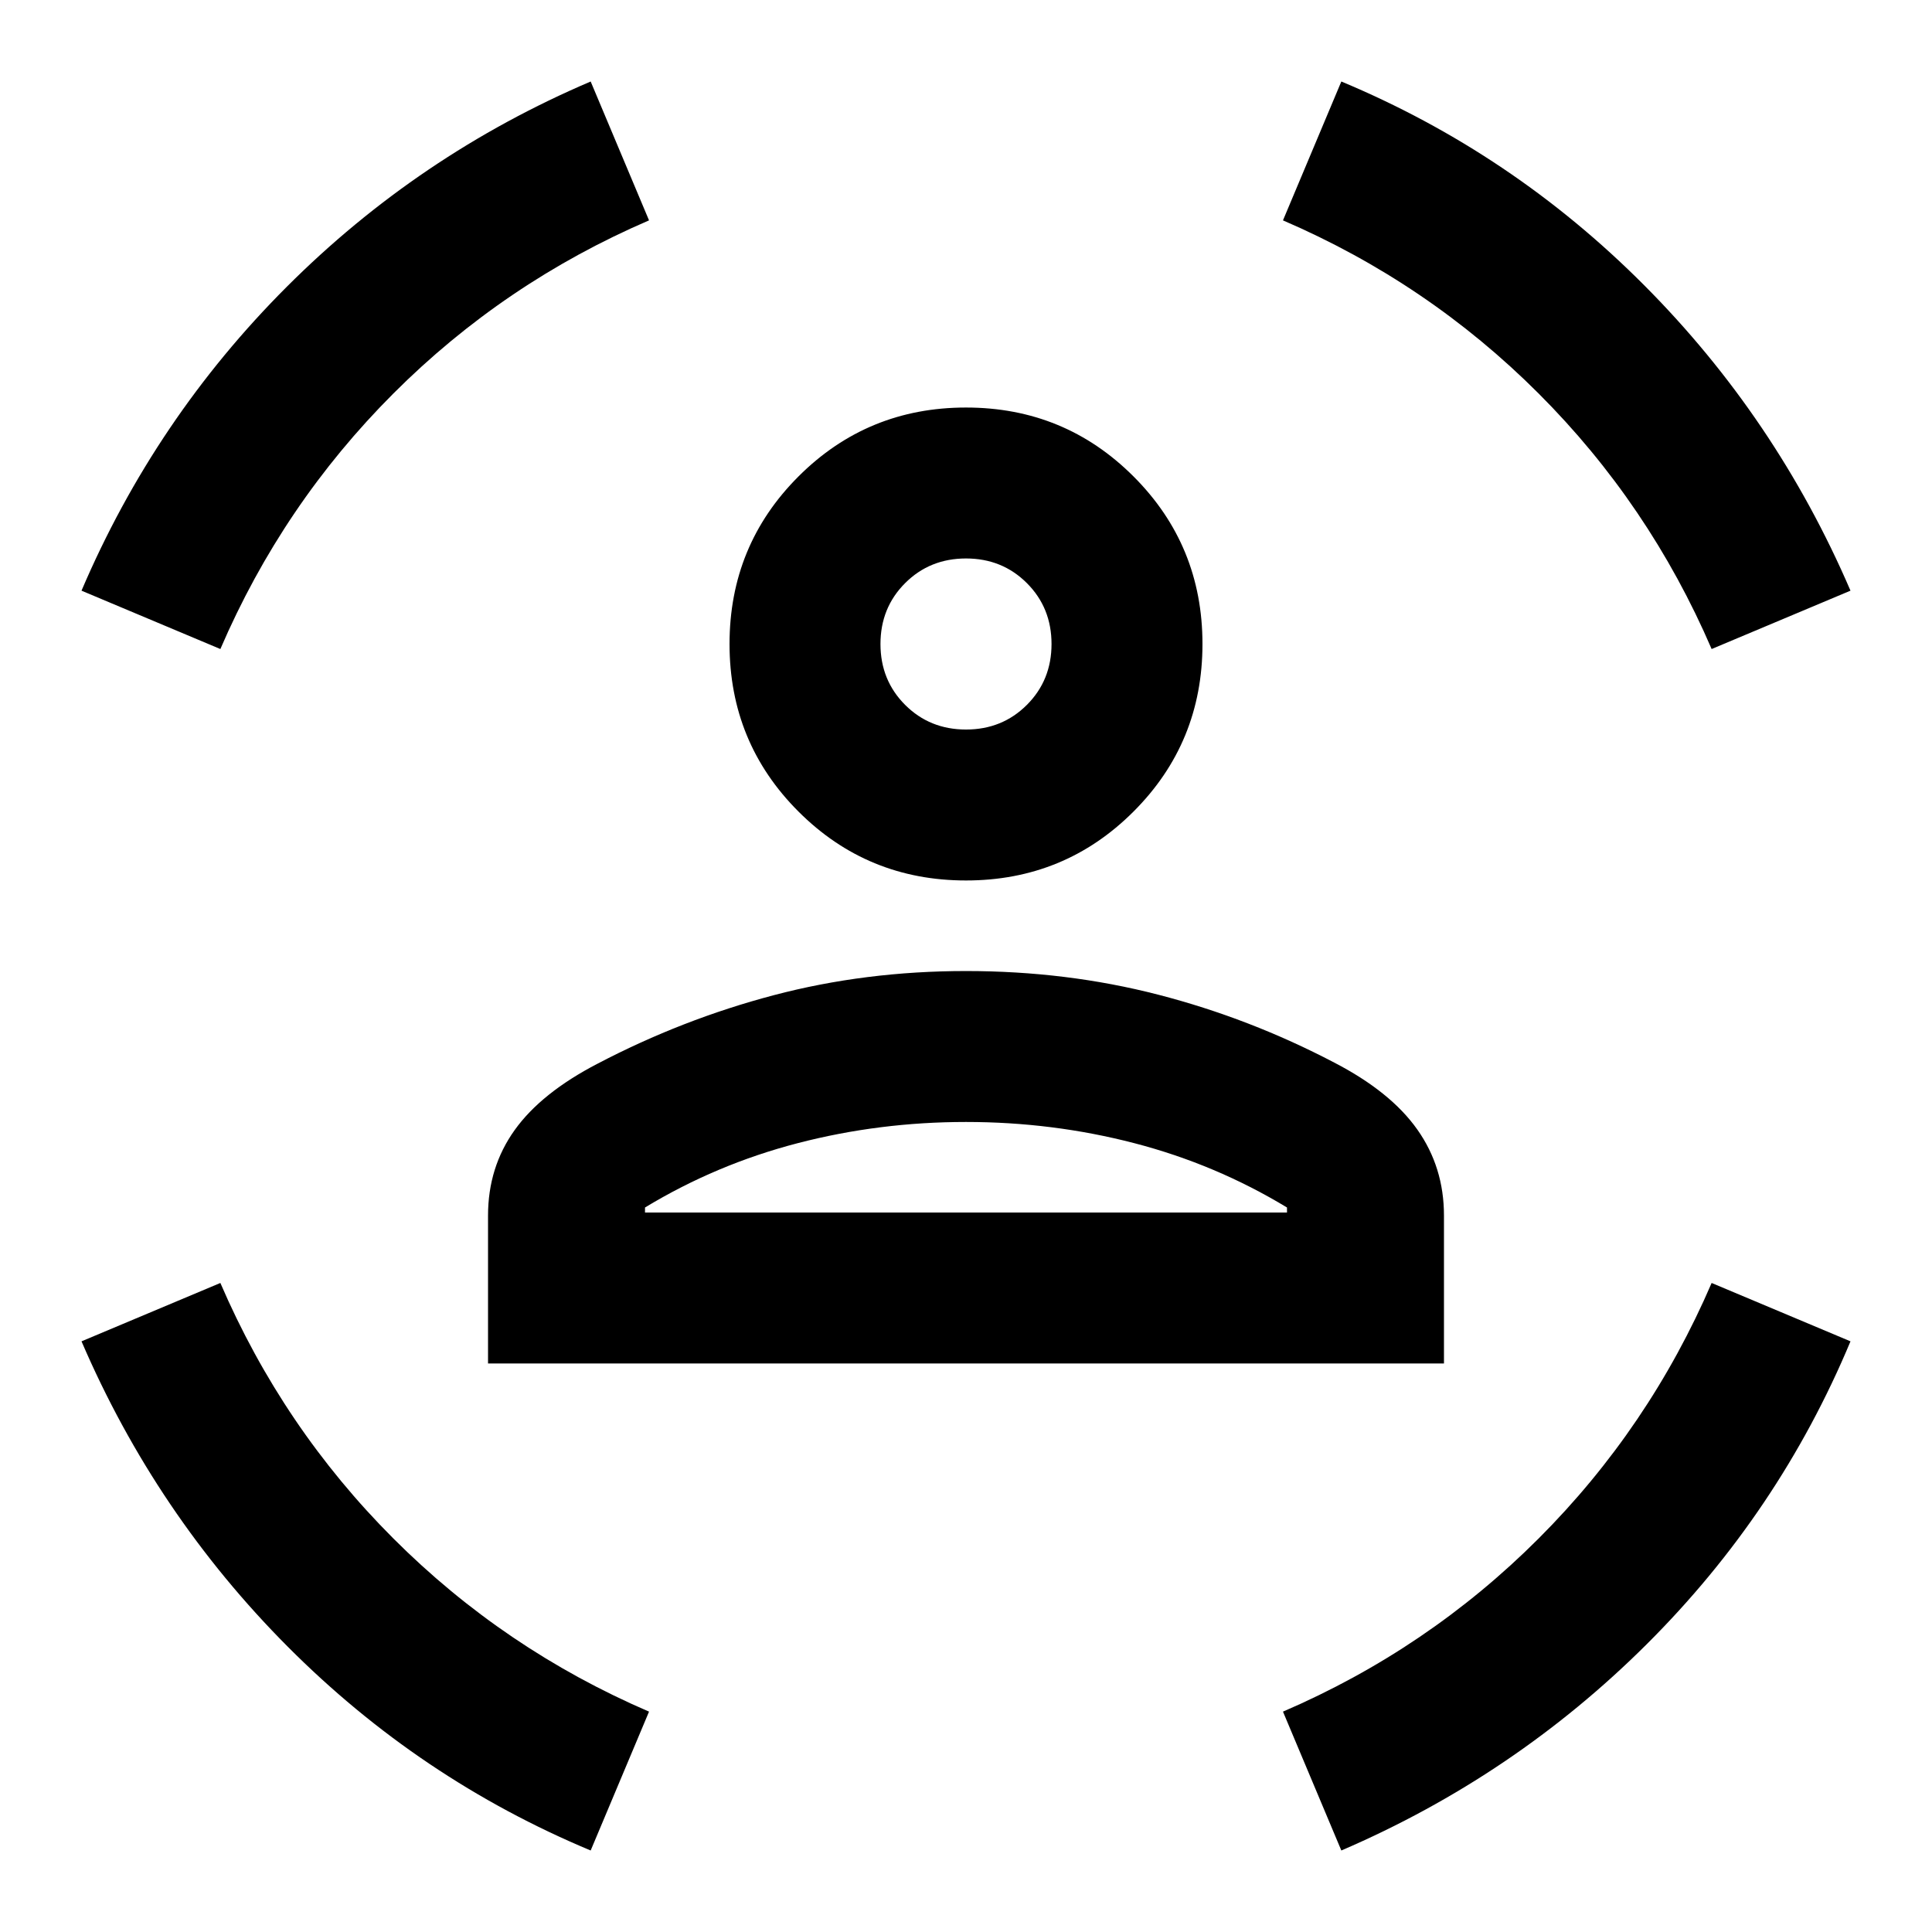 <svg xmlns="http://www.w3.org/2000/svg" height="24" viewBox="0 -960 960 960" width="24"><path d="M480-522.5q-49 0-83.25-34.25T362.5-640q0-49 34.25-83.25T480-757.5q49 0 83.25 34.25T597.5-640q0 49-34.25 83.25T480-522.5Zm0-75q18 0 30.25-12.25T522.5-640q0-18-12.25-30.25T480-682.5q-18 0-30.25 12.25T437.5-640q0 18 12.25 30.25T480-597.5Zm-237.5 315V-356q0-24 13.25-42.5t41.25-33q42-22 87.5-34t95.5-12q50 0 95.5 11.75T663-432q28 14.5 41.25 33.25T717.5-356v73.5h-475Zm237.5-120q-43 0-83.5 10.5t-76 32v2.5h319v-2.5q-35.5-21.5-76-32T480-402.5Zm370.5-235q-31-72-86-127t-127-86l29-69q85 35.5 150.5 101.25T919.5-666.5l-69 29Zm-741 0-69-29q36.5-85.5 102-151t151-102l29 69q-72 31-127 86t-86 127Zm184 597Q208.5-76 143-141.75T40.5-293.5l69-29q31 72 86 127t127 86l-29 69Zm373 0-29-69q72-31 127-86t86-127l69 29Q884-208.5 818.25-143T666.5-40.5ZM480-640Zm0 282.5h159.5-319H480Z"/></svg>